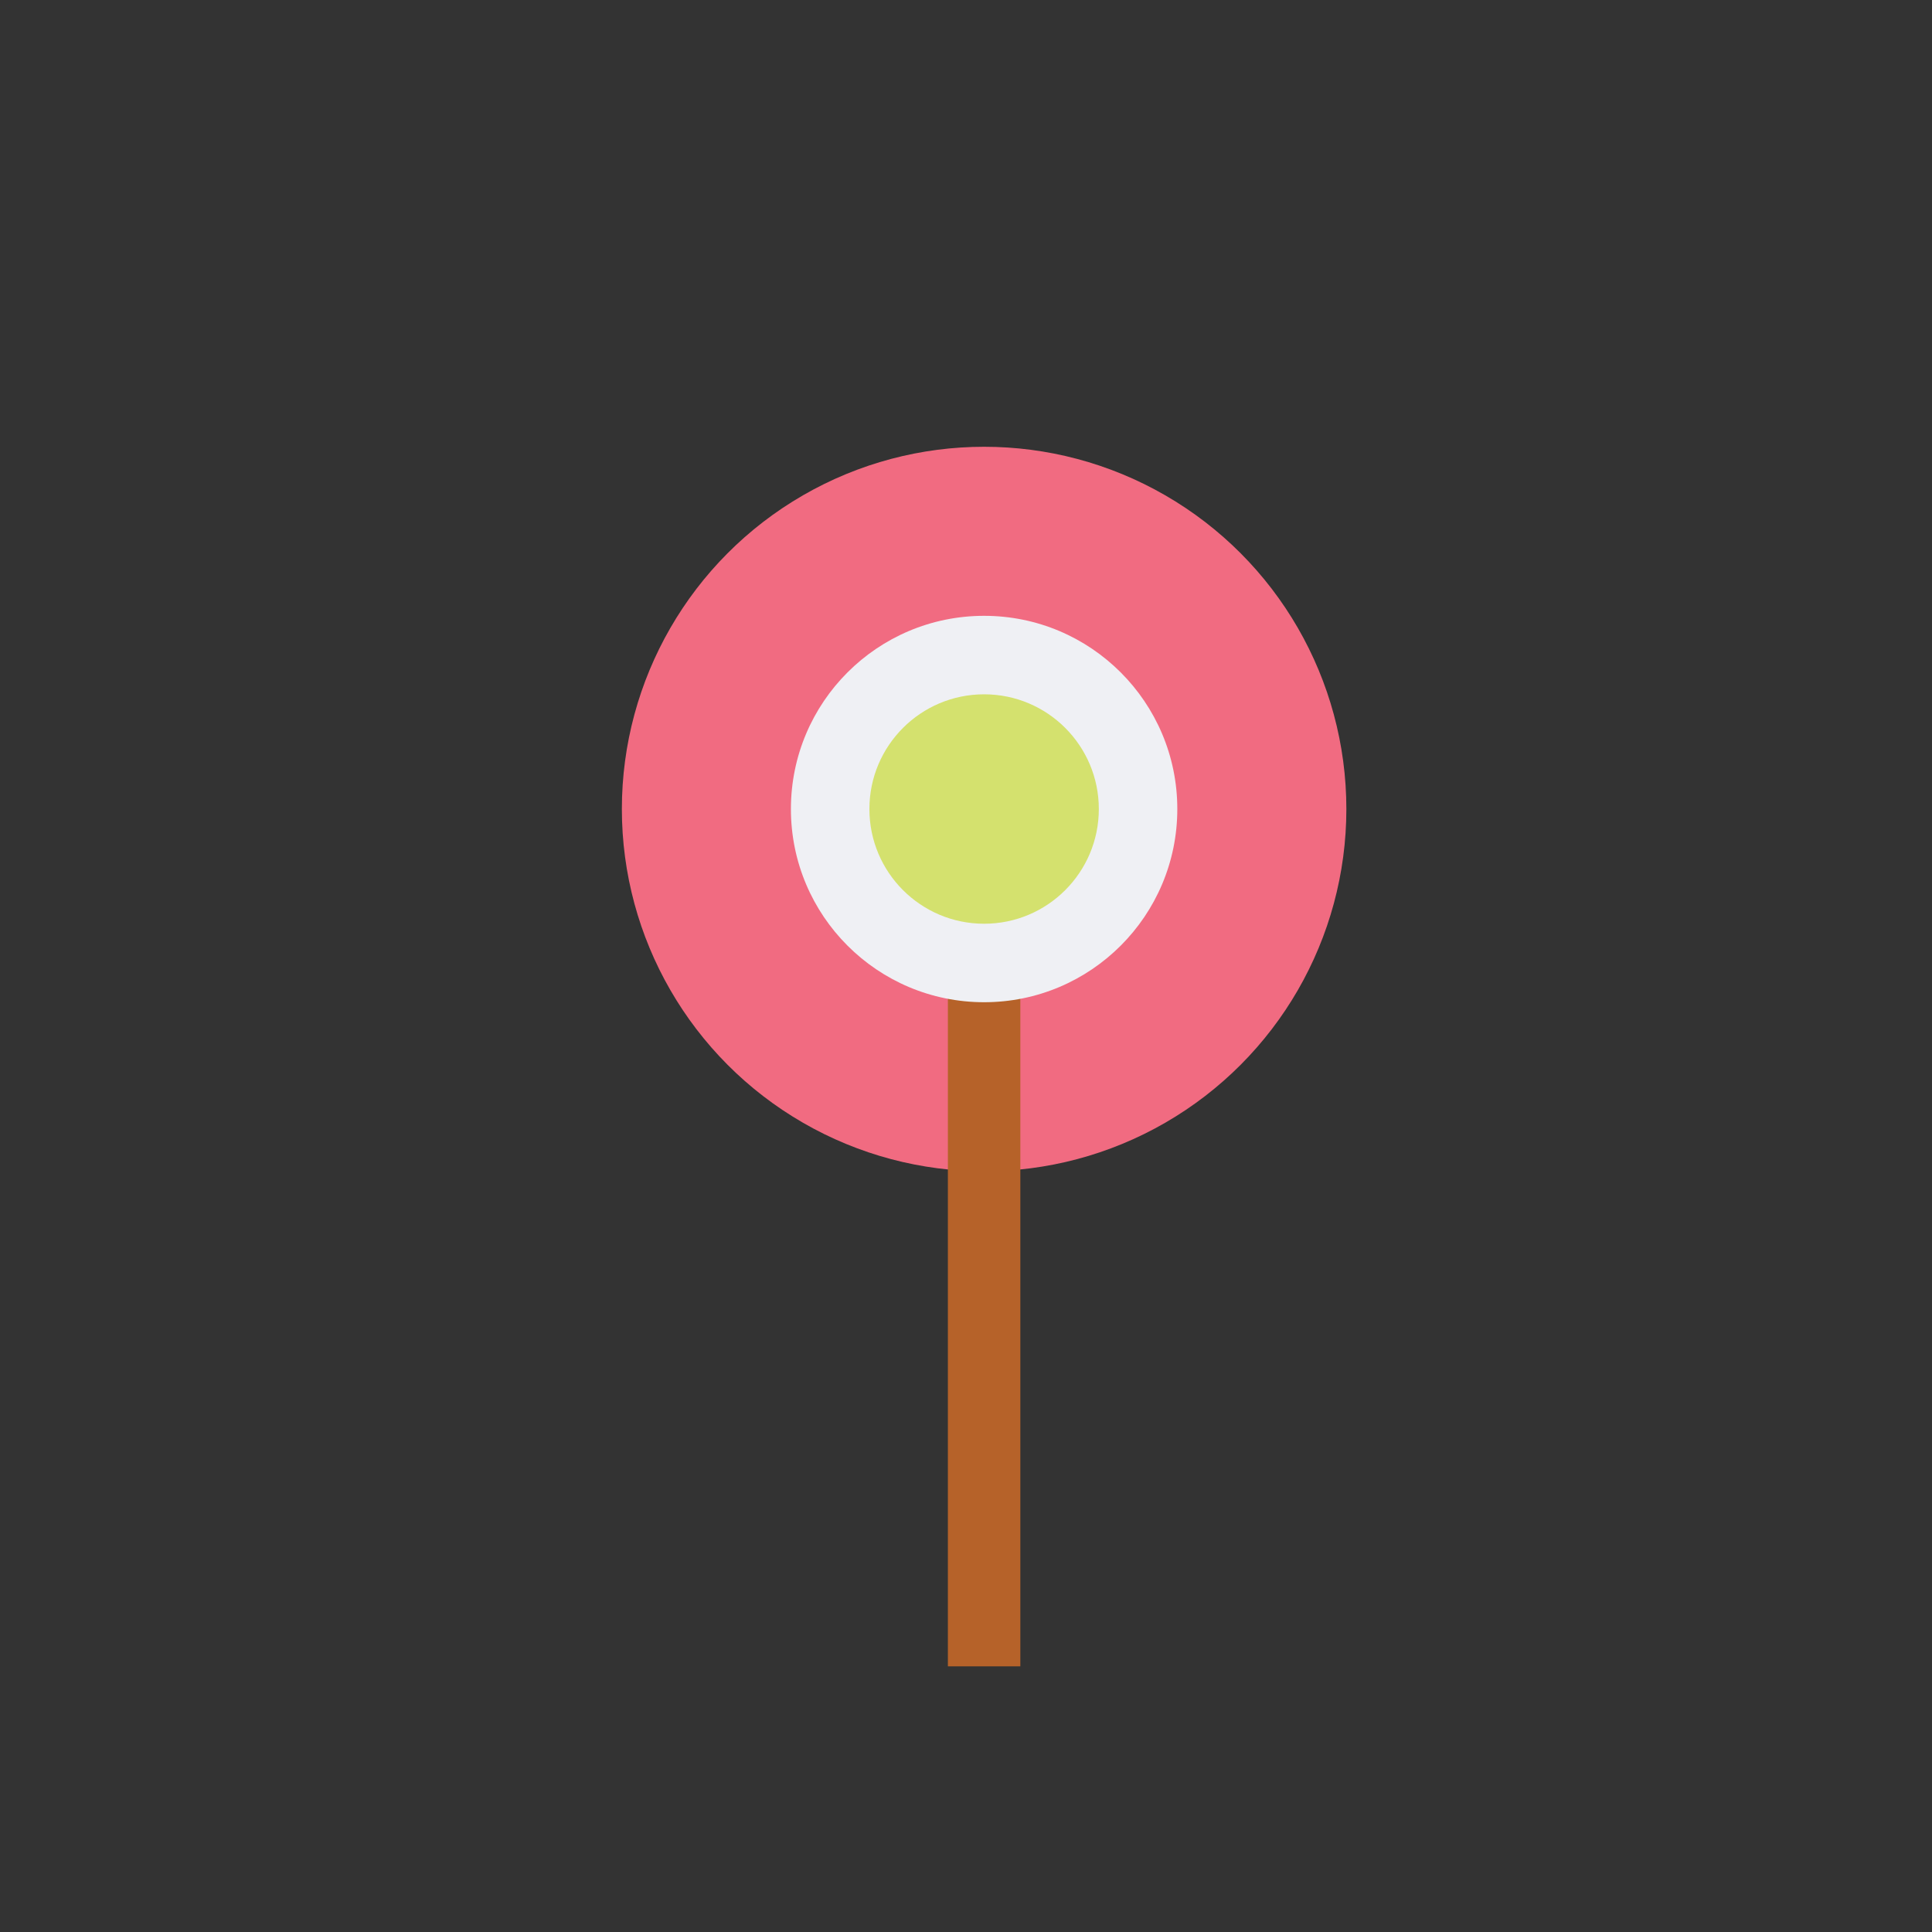 <?xml version="1.0" encoding="utf-8"?>
<!-- Generator: Adobe Illustrator 24.0.1, SVG Export Plug-In . SVG Version: 6.00 Build 0)  -->
<svg version="1.2" baseProfile="tiny" id="Layer_1" xmlns="http://www.w3.org/2000/svg" xmlns:xlink="http://www.w3.org/1999/xlink"
	 x="0px" y="0px" viewBox="0 0 32 32" xml:space="preserve">
<rect x="0" y="0" width="32" height="32" fill="#333333" stroke="none"/>
<circle fill="#F16B81" cx="16.3" cy="13.4" r="6"/>
<rect x="15.7" y="15.7" fill="#B66229" width="1.2" height="11.9"/>
<circle fill="#EFF0F4" cx="16.3" cy="13.4" r="3.2"/>
<circle fill="#D4E16E" cx="16.3" cy="13.4" r="1.9"/>
</svg>
